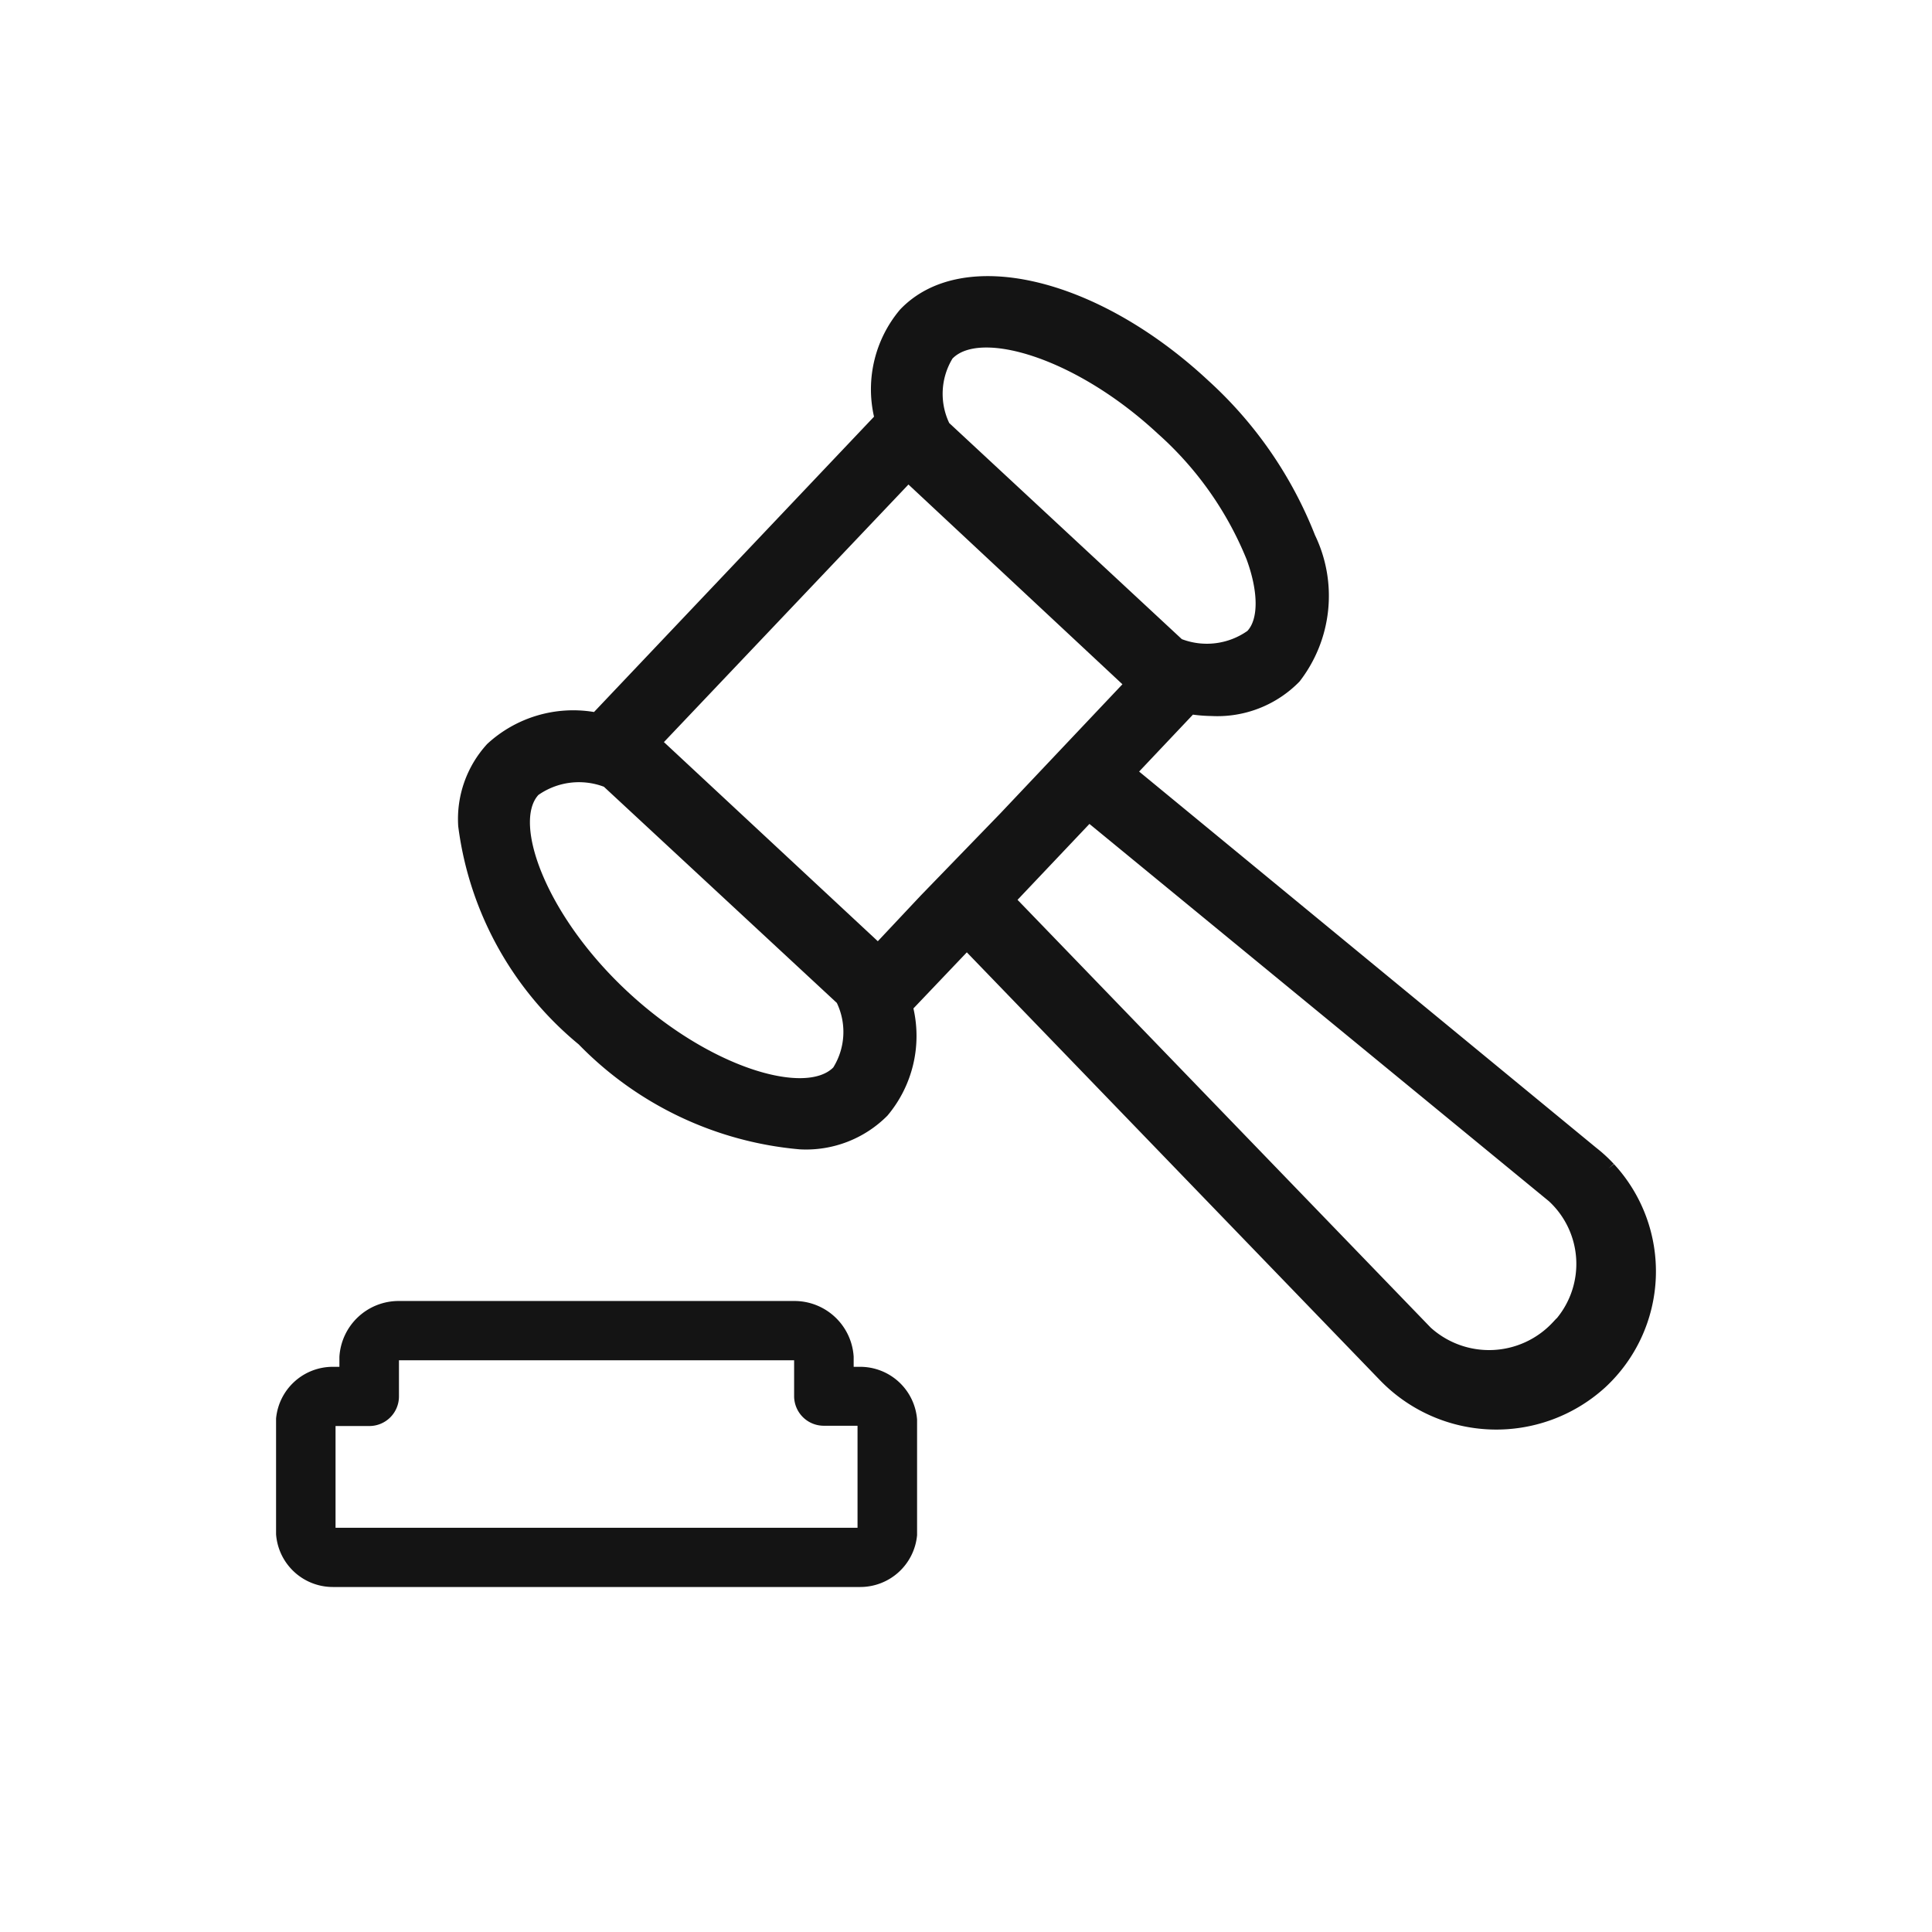 <svg xmlns="http://www.w3.org/2000/svg" width="28" height="28" viewBox="0 0 28 28">
    <defs>
        <style>
            .cls-2{fill:#141414}
        </style>
    </defs>
    <g id="auction" transform="translate(-1138 -1133)">
        <g id="search" transform="translate(-191 1036)">
            <path id="Rectangle_4765" fill="none" d="M0 0H28V28H0z" data-name="Rectangle 4765" transform="translate(1329 97)"/>
        </g>
        <g id="Group_10462" data-name="Group 10462" transform="translate(920.518 719.571)">
            <path id="Path_20055" d="M240.873 430.3l-.078.062.075-.065a2.177 2.177 0 0 0-.256-.235l-6.623-5.451.78-.825a2.242 2.242 0 0 0 .269.02 1.661 1.661 0 0 0 1.276-.5 2.025 2.025 0 0 0 .224-2.121 5.978 5.978 0 0 0-1.544-2.238c-1.62-1.511-3.581-1.966-4.47-1.031a1.791 1.791 0 0 0-.377 1.552l-4.058 4.28a1.837 1.837 0 0 0-1.548.463 1.608 1.608 0 0 0-.42 1.194 4.9 4.9 0 0 0 1.746 3.16 5.09 5.09 0 0 0 3.2 1.521 1.661 1.661 0 0 0 1.275-.489 1.793 1.793 0 0 0 .376-1.553l.774-.813 5.975 6.188a2.344 2.344 0 0 0 3.276.118 2.291 2.291 0 0 0 .128-3.237zm-7.124-6.954l-1.771 1.873-1.154 1.191-.62.66-3.1-2.886 3.544-3.733zm6.293 9.188l-.059.063a1.262 1.262 0 0 1-1.766.073l-5.988-6.2 1.042-1.1 6.659 5.468a1.237 1.237 0 0 1 .111 1.7zm-8.753-13.911c.4-.406 1.776-.022 2.975 1.093a4.914 4.914 0 0 1 1.285 1.821c.173.472.171.865.011 1.036a1.022 1.022 0 0 1-.95.119l-3.371-3.132a.987.987 0 0 1 .05-.939zm-1.731 10.277c-.4.4-1.775.019-2.973-1.092s-1.669-2.455-1.3-2.858a1.026 1.026 0 0 1 .949-.119l3.376 3.133a.977.977 0 0 1-.052.936z" class="cls-2" data-name="Path 20055"/>
            <path id="Path_20056" d="M229.947 433.335h-.093v-.145a.86.86 0 0 0-.861-.809h-5.731a.86.86 0 0 0-.861.809v.145h-.094a.825.825 0 0 0-.824.75v1.677a.825.825 0 0 0 .826.764h7.639a.827.827 0 0 0 .825-.751V434.1a.827.827 0 0 0-.826-.765zm-.525.854h.488v1.479h-7.565v-1.475h.488a.429.429 0 0 0 .431-.427v-.526h5.727v.521a.43.43 0 0 0 .431.428z" class="cls-2" data-name="Path 20056" transform="translate(0 -.097)"/>
        </g>
    </g>
</svg>
